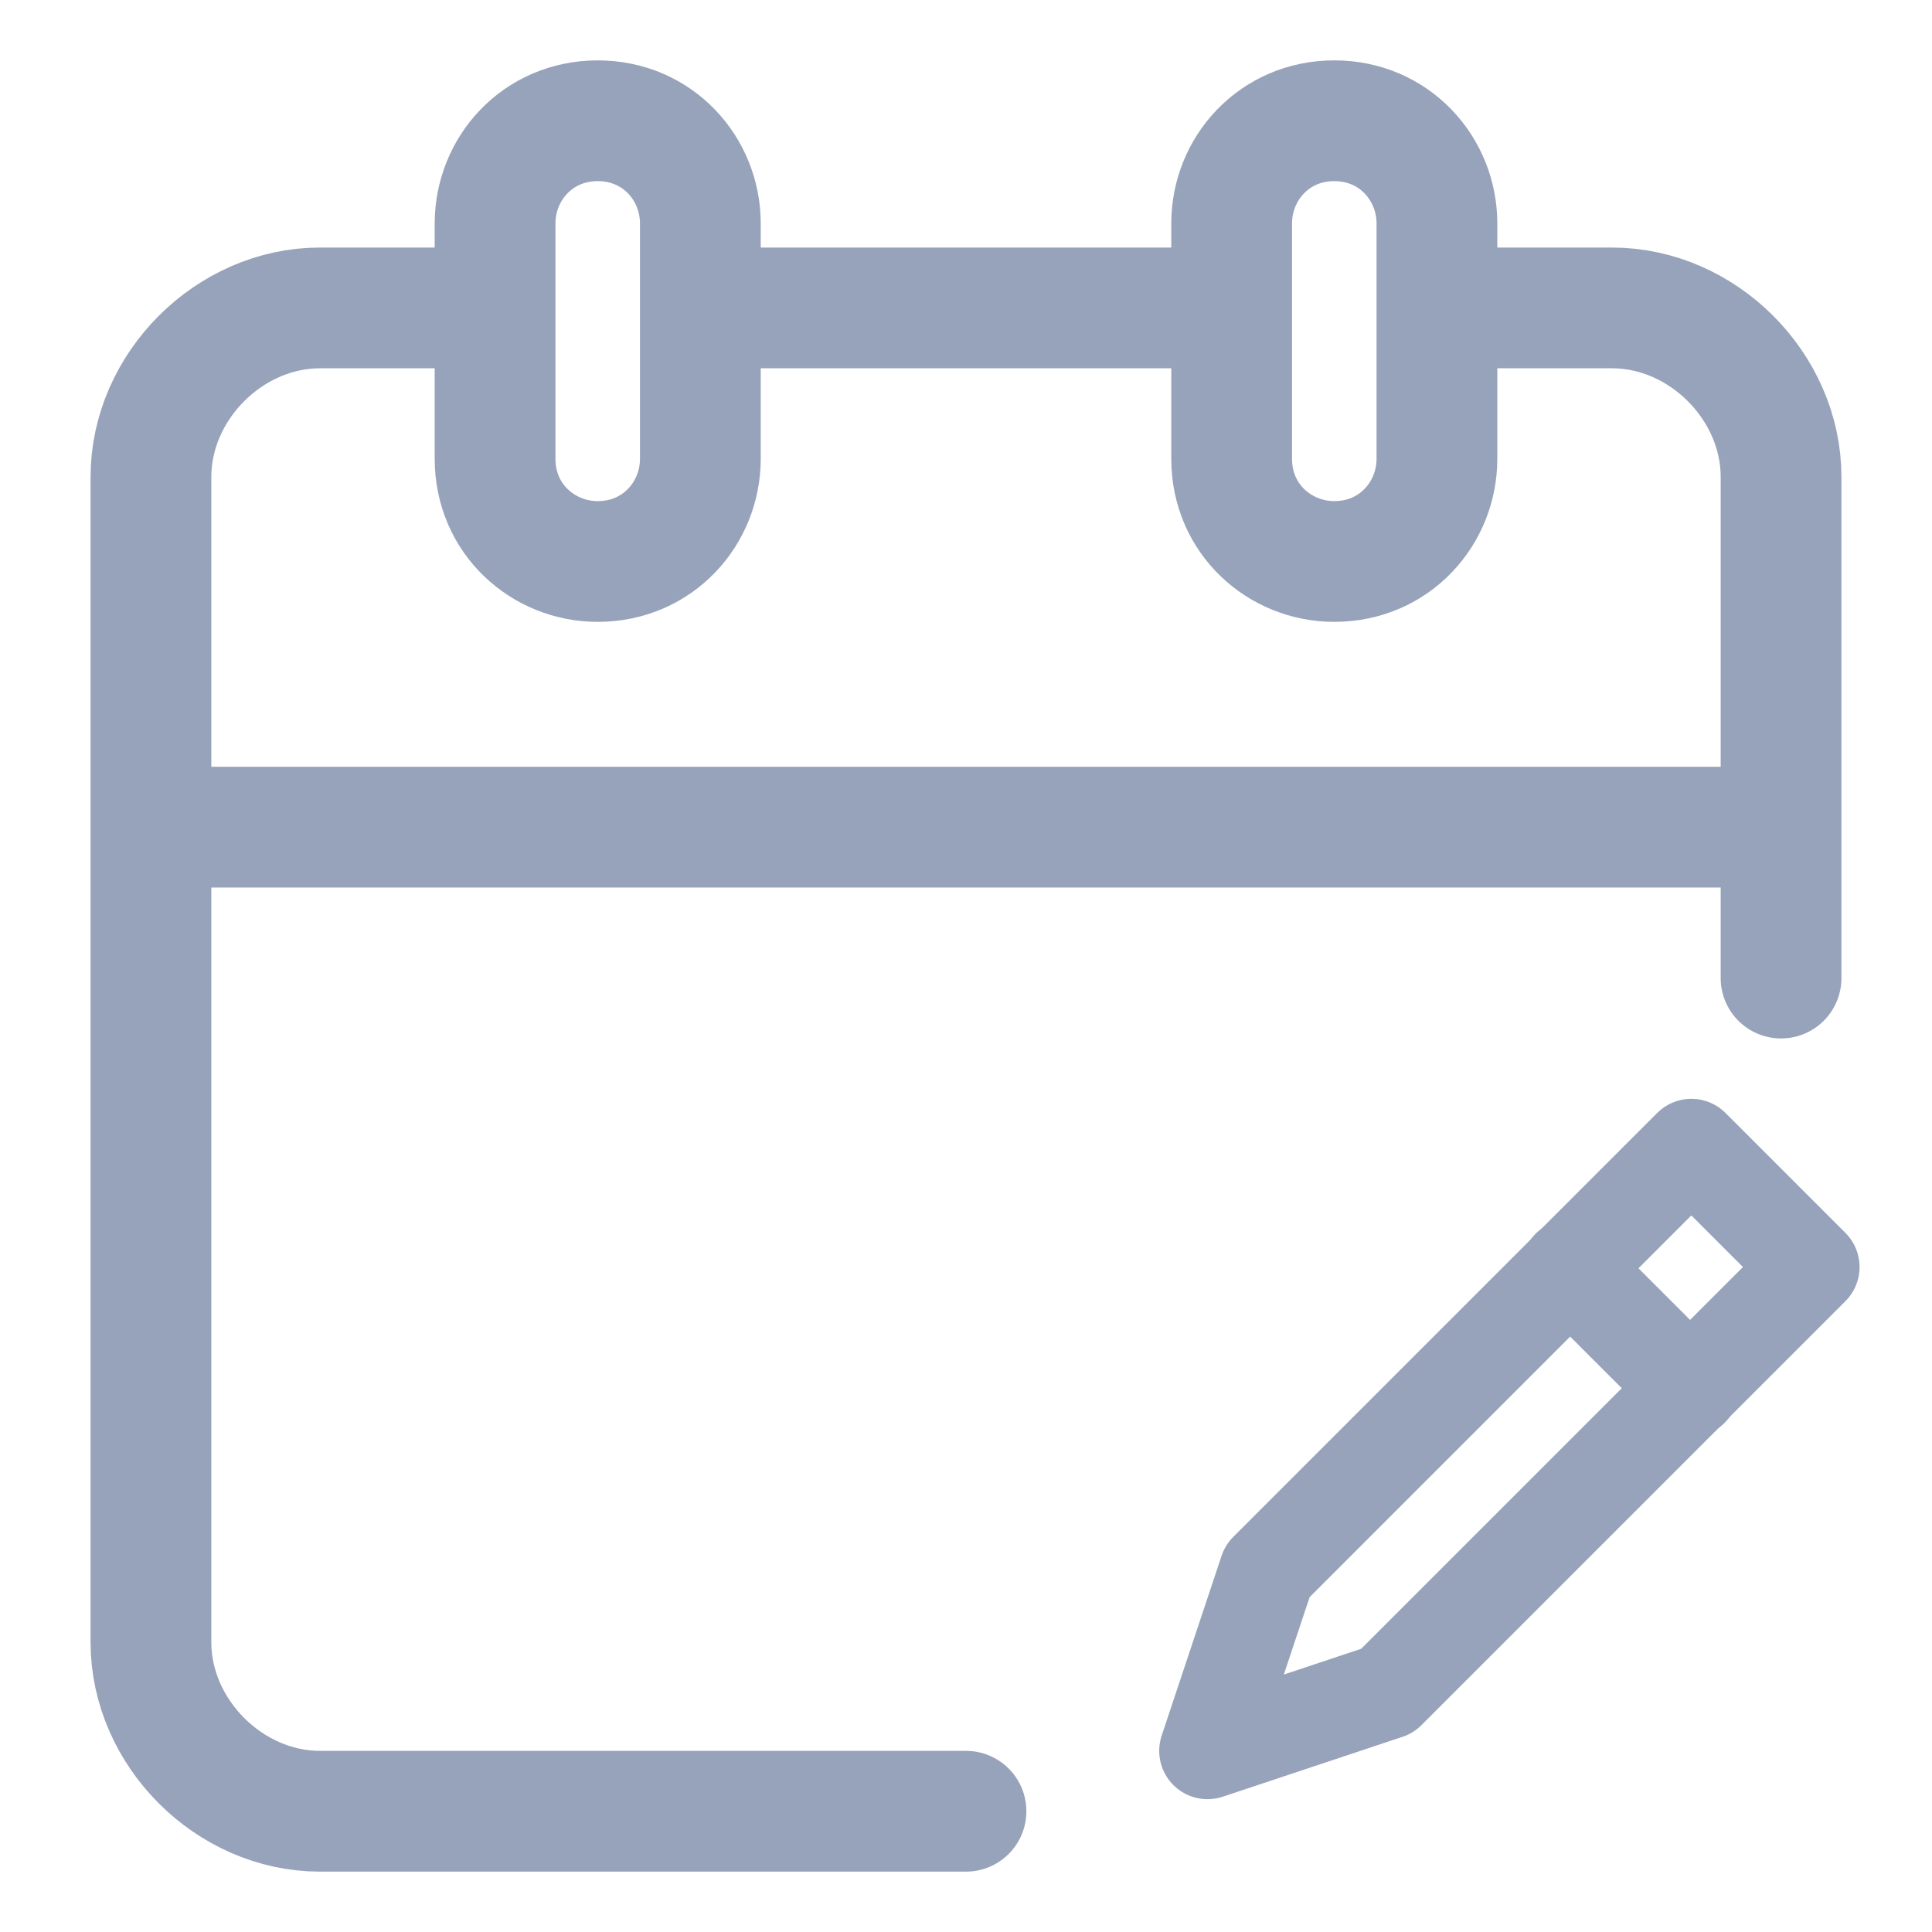 <svg width="16" height="16" viewBox="0 0 16 16" fill="none" xmlns="http://www.w3.org/2000/svg">
<path d="M9.9 2.55H5.9" stroke="#97A3BA" stroke-miterlimit="10" stroke-linecap="round" stroke-linejoin="round"/>
<path d="M14.75 8.1V3.95C14.75 3.2 14.1 2.55 13.35 2.55H12.05" stroke="#97A3BA" stroke-miterlimit="10" stroke-linecap="round" stroke-linejoin="round"/>
<path d="M3.95 2.55H2.65C1.9 2.55 1.25 3.2 1.25 3.95V13.6C1.25 14.35 1.9 15 2.65 15H8" stroke="#97A3BA" stroke-miterlimit="10" stroke-linecap="round" stroke-linejoin="round"/>
<path d="M4.95 1C4.45 1 4.1 1.4 4.1 1.85V3.8C4.1 4.3 4.5 4.65 4.95 4.65C5.45 4.65 5.8 4.25 5.8 3.8V1.85C5.8 1.4 5.45 1 4.95 1Z" stroke="#97A3BA" stroke-miterlimit="10" stroke-linecap="round" stroke-linejoin="round"/>
<path d="M11.05 1C10.55 1 10.2 1.4 10.2 1.85V3.8C10.2 4.3 10.6 4.65 11.05 4.65C11.55 4.65 11.9 4.25 11.9 3.8V1.85C11.9 1.4 11.55 1 11.05 1Z" stroke="#97A3BA" stroke-miterlimit="10" stroke-linecap="round" stroke-linejoin="round"/>
<path d="M1.45 6.85H14.25" stroke="#97A3BA" stroke-miterlimit="10" stroke-linecap="round" stroke-linejoin="round"/>
<path d="M11.489 14.004L10 14.5L10.496 13.011L14.007 9.5L15 10.493L11.489 14.004Z" stroke="#97A3BA" stroke-width="0.8" stroke-miterlimit="10" stroke-linecap="round" stroke-linejoin="round"/>
<path d="M13 10.5L14 11.5" stroke="#97A3BA" stroke-width="0.8" stroke-miterlimit="10" stroke-linecap="round" stroke-linejoin="round"/>
</svg>
